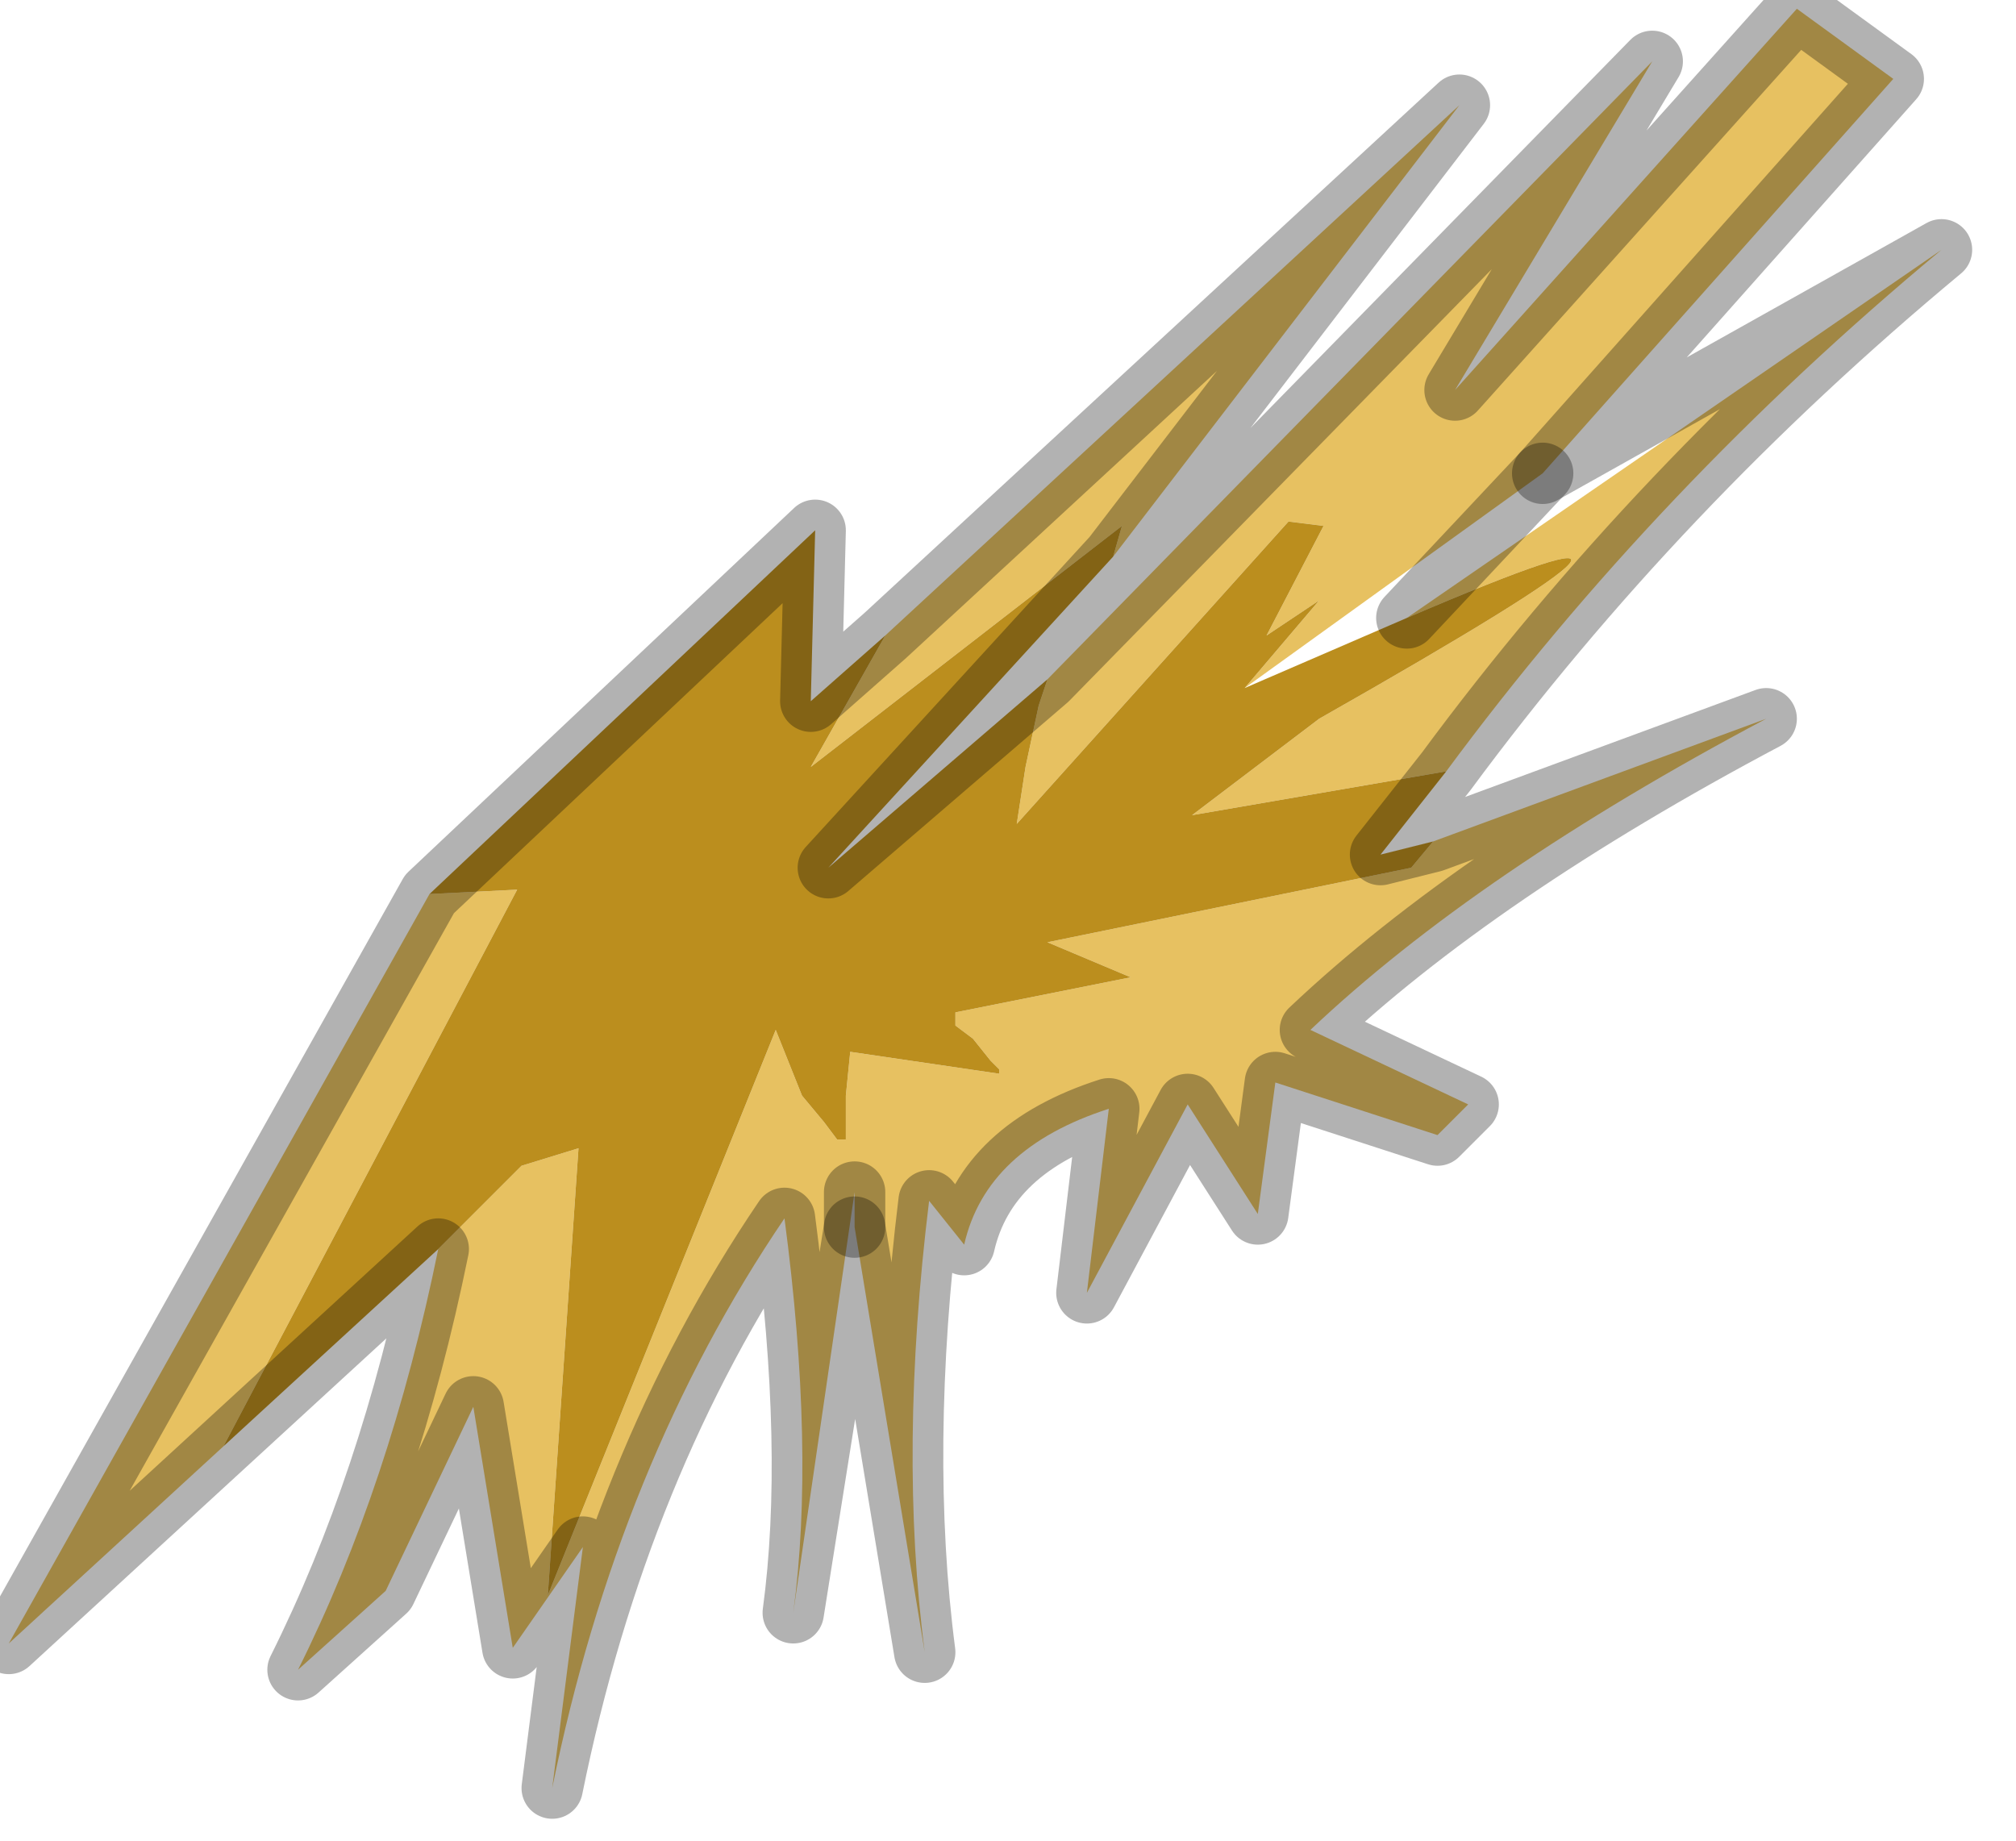 <?xml version="1.0" encoding="utf-8"?>
<svg version="1.1" id="Layer_1"
xmlns="http://www.w3.org/2000/svg"
xmlns:xlink="http://www.w3.org/1999/xlink"
width="23px" height="21px"
xml:space="preserve">
<g id="PathID_4157" transform="matrix(1, 0, 0, 1, -3.9, -7.05)">
<path style="fill:#E7C161;fill-opacity:1" d="M9.85 20.35L10.5 20.15L10.15 25.25L12.75 18.8L13.05 19.55L13.3 19.85L13.45 20.05L13.55 20.05L13.55 20L13.55 19.55L13.6 19.05L15.3 19.3L15.3 19.25L15.2 19.15L15 18.9L14.8 18.75L14.8 18.6L16.8 18.2L15.85 17.8L20 16.95L20.25 16.65L24.05 15.25Q20.75 17 18.85 18.8L20.65 19.65L20.3 20L18.45 19.4L18.25 20.9L17.45 19.65L16.3 21.8L16.55 19.7Q15.15 20.15 14.9 21.25L14.5 20.75Q14.15 23.6 14.45 25.9L13.65 21.05L13.65 20.65L12.95 25.45Q13.2 23.6 12.85 20.95Q10.95 23.75 10.2 27.45L10.55 24.7L9.75 25.85L9.3 23.1L8.3 25.2L7.3 26.1Q8.35 24 8.9 21.3L9.85 20.35M6.45 23.55L4 25.8L8.8 17.25L9.8 17.2L6.45 23.55M14 14.3L20.55 8.25L16.6 13.4L16.7 13.05L13.15 15.8L14 14.3M15.85 14.8L22.75 7.75L20.5 11.5L24.4 7.15L25.5 7.95L21.5 12.45L19.95 14.1L26.05 9.9Q22.8 12.6 20.4 15.85L17.5 16.35L18.95 15.25Q24.15 12.3 19.95 14.1L21.5 12.45L18.1 14.9L18.95 13.9L18.35 14.3L19 13.05L18.6 13L15.5 16.45L15.6 15.8L15.75 15.1L15.85 14.8M13.65 20.65L13.65 21.05" />
<path style="fill:#BB8E1E;fill-opacity:1" d="M15.75 15.1L15.6 15.8L15.5 16.45L18.6 13L19 13.05L18.35 14.3L18.95 13.9L18.1 14.9L19.95 14.1Q24.15 12.3 18.95 15.25L17.5 16.35L20.4 15.85L19.65 16.8L20.25 16.65L20 16.95L15.85 17.8L16.8 18.2L14.8 18.6L14.8 18.75L15 18.9L15.2 19.15L15.3 19.25L15.3 19.3L13.6 19.05L13.55 19.55L13.55 20L13.55 20.05L13.45 20.05L13.3 19.85L13.05 19.55L12.75 18.8L10.15 25.25L10.5 20.15L9.85 20.35L8.9 21.3L6.45 23.55L9.8 17.2L8.8 17.25L13.2 13.1L13.15 15.05L14 14.3L13.15 15.8L16.7 13.05L16.6 13.4L13.35 16.95L15.85 14.8L15.75 15.1" />
<path style="fill:none;stroke-width:0.7;stroke-linecap:round;stroke-linejoin:round;stroke-miterlimit:3;stroke:#000000;stroke-opacity:0.302" d="M20.25 16.65L24.05 15.25Q20.75 17 18.85 18.8L20.65 19.65L20.3 20L18.45 19.4L18.25 20.9L17.45 19.65L16.3 21.8L16.55 19.7Q15.15 20.15 14.9 21.25L14.5 20.75Q14.15 23.6 14.45 25.9L13.65 21.05L12.95 25.45Q13.2 23.6 12.85 20.95Q10.95 23.75 10.2 27.45L10.55 24.7L9.75 25.85L9.3 23.1L8.3 25.2L7.3 26.1Q8.35 24 8.9 21.3L6.45 23.55L4 25.8L8.8 17.25L13.2 13.1L13.15 15.05L14 14.3L20.55 8.25L16.6 13.4L13.35 16.95L15.85 14.8L22.75 7.75L20.5 11.5L24.4 7.15L25.5 7.95L21.5 12.45L26.05 9.9Q22.8 12.6 20.4 15.85L19.65 16.8L20.25 16.65z" />
<path style="fill:none;stroke-width:0.7;stroke-linecap:round;stroke-linejoin:round;stroke-miterlimit:3;stroke:#000000;stroke-opacity:0.302" d="M13.65 20.65L13.65 21.05" />
<path style="fill:none;stroke-width:0.7;stroke-linecap:round;stroke-linejoin:round;stroke-miterlimit:3;stroke:#000000;stroke-opacity:0.302" d="M21.5 12.45L19.95 14.1" />
</g>
</svg>
